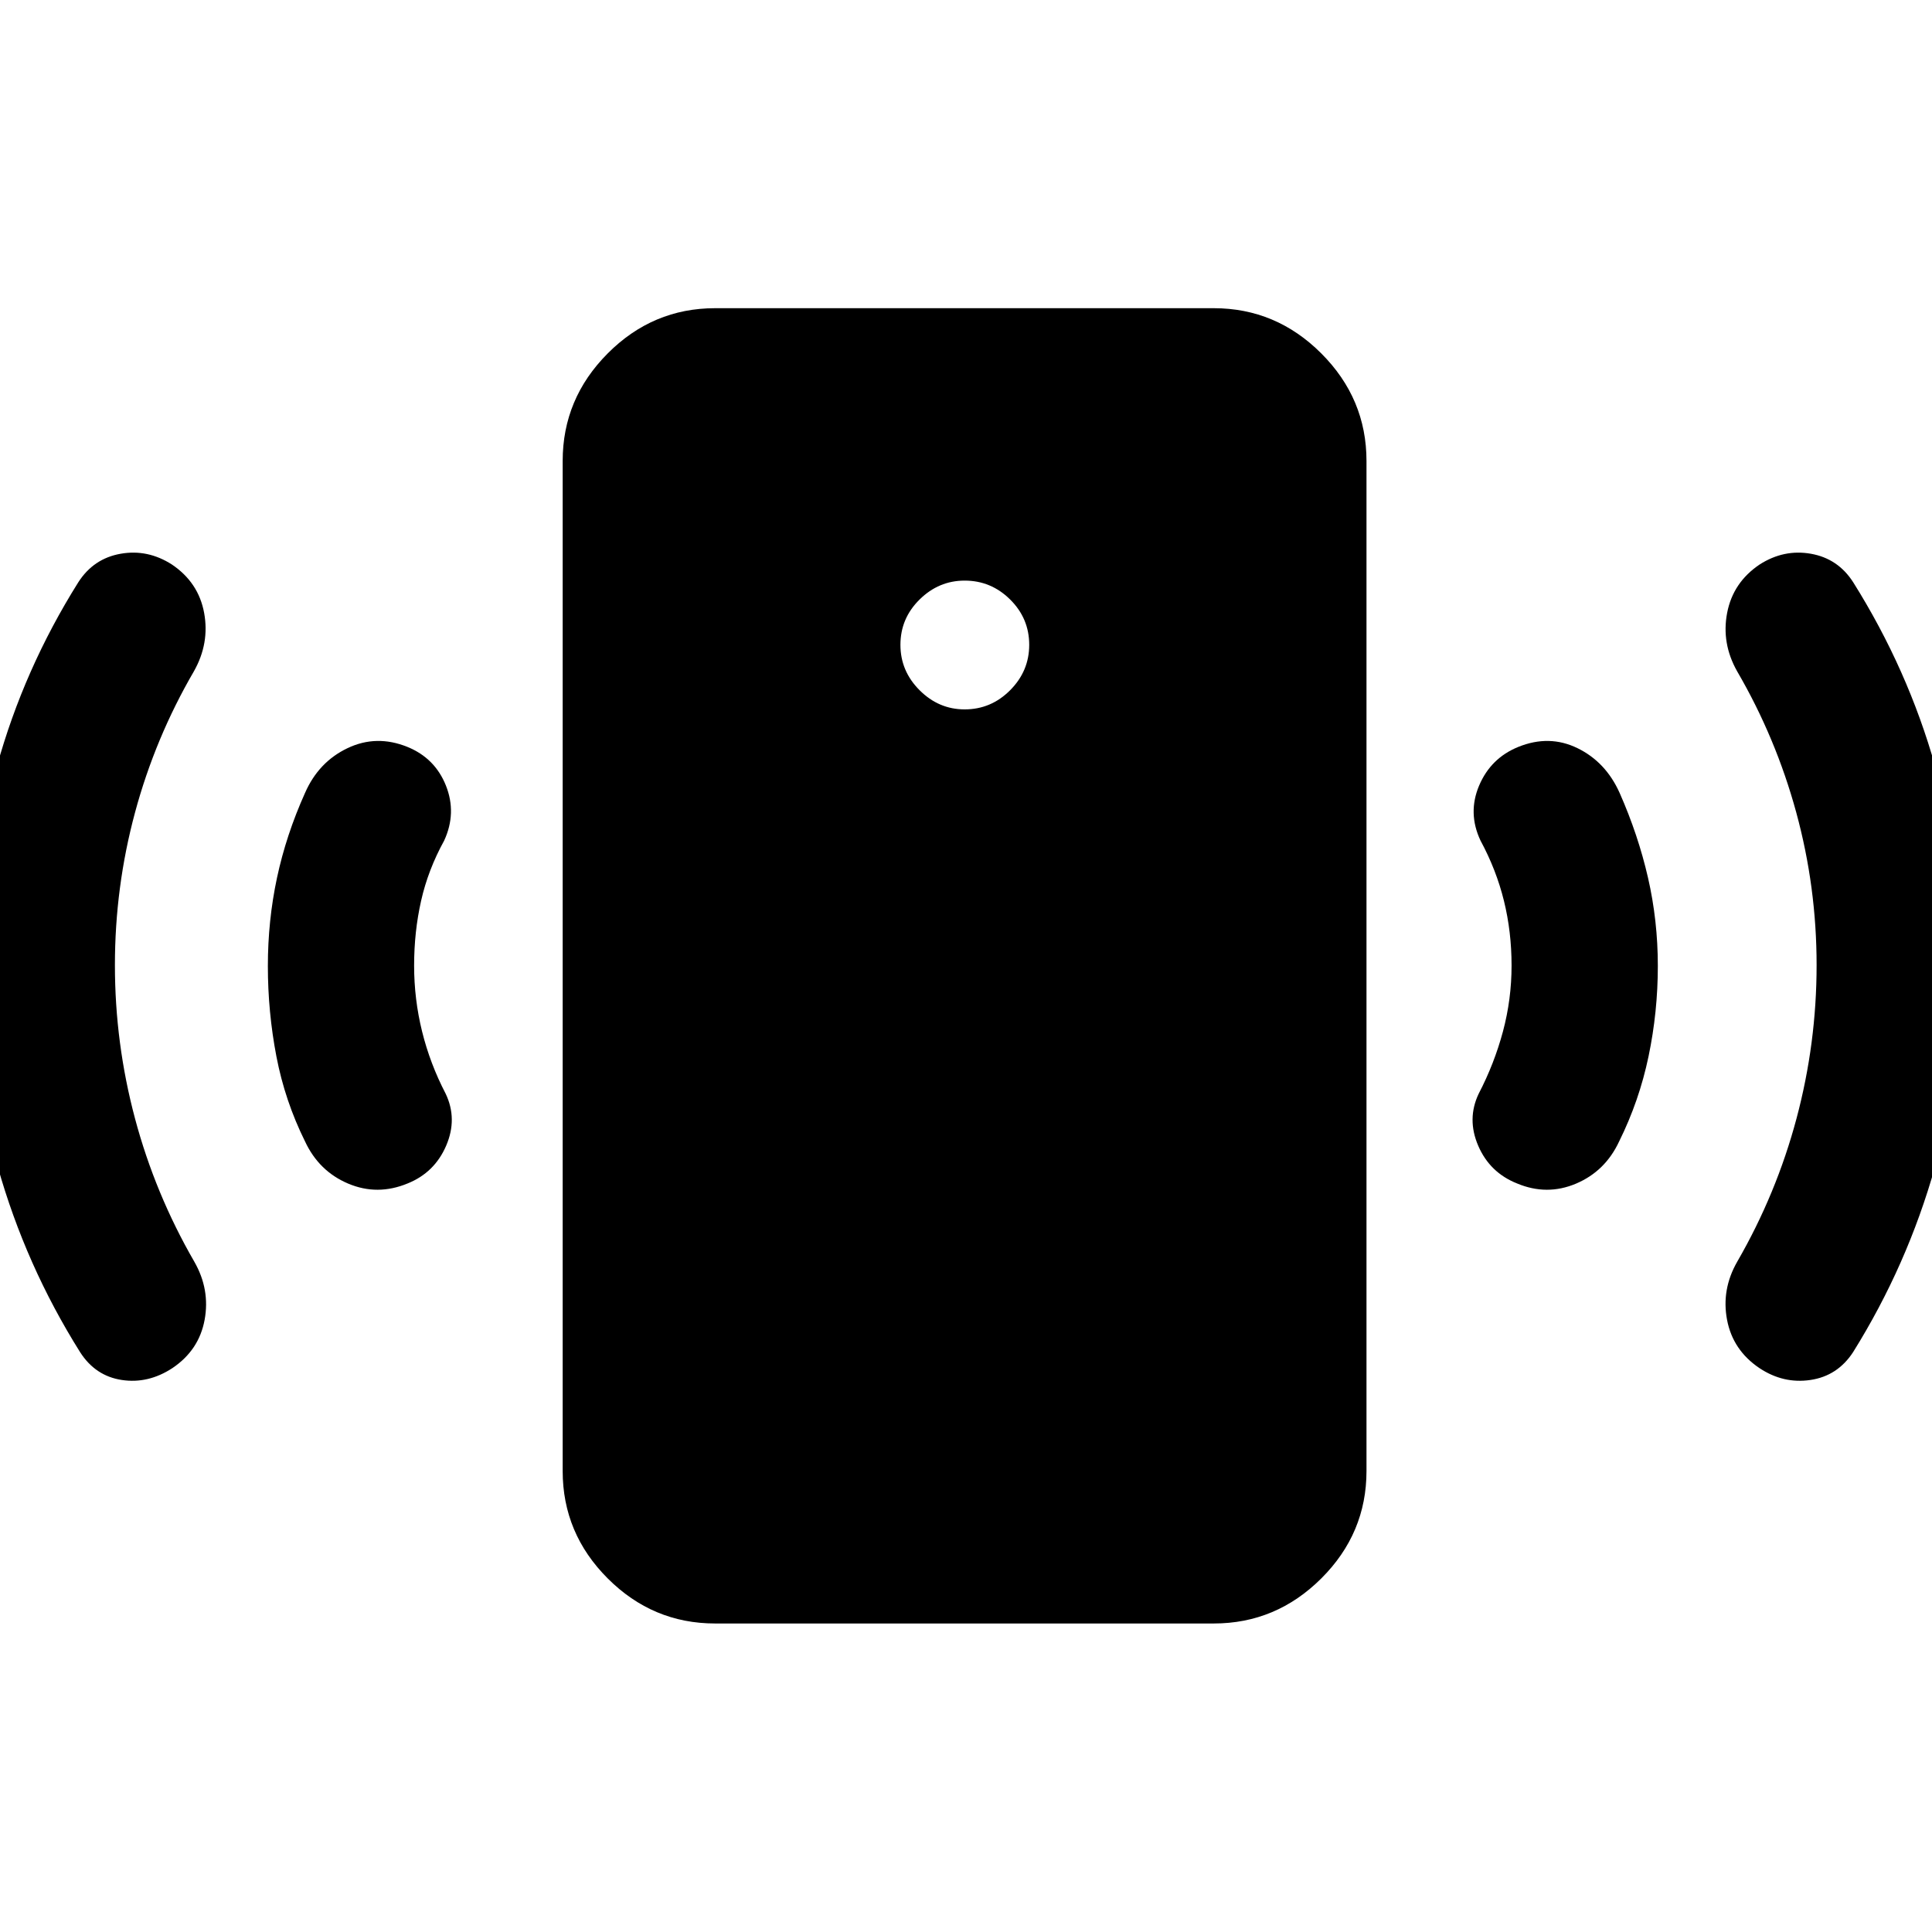 <svg xmlns="http://www.w3.org/2000/svg" height="40" viewBox="0 -960 960 960" width="40"><path d="M479.33-607.51q13.13 0 22.6-9.52 9.48-9.52 9.48-22.56 0-13.13-9.48-22.52-9.47-9.39-22.6-9.39-12.87 0-22.39 9.39-9.52 9.39-9.52 22.52 0 13.04 9.52 22.56t22.39 9.52Zm271.76 127.27q0-16.76-3.79-32.15-3.79-15.39-11.63-29.91-6.48-13.7-.7-27.36 5.78-13.65 19.48-19.21 15.37-6.22 29.4.63 14.04 6.85 20.93 22.22 9.24 20.9 14.11 42.18 4.88 21.27 4.88 43.84 0 22.81-4.62 44.92-4.62 22.1-14.61 42.25-6.89 14.79-21.38 20.95-14.49 6.15-29.36-.08-13.53-5.39-19.28-18.72-5.74-13.33.24-25.88 7.76-14.92 12.05-30.92 4.28-16 4.28-32.76Zm151.57-.19q0-38.79-10.11-75.85-10.11-37.06-29.35-70.11-7.9-13.96-4.99-29.08 2.91-15.12 16.12-24.02 12.05-7.73 25.5-5.35 13.46 2.37 21.02 14.17 27.11 43.19 40.76 91.51 13.64 48.31 13.64 99.16 0 50.93-13.76 99.82-13.77 48.9-40.72 92.09-7.72 11.8-21.18 13.79-13.45 2-25.34-5.9-13.21-8.89-16.08-23.96-2.87-15.08 5.03-28.88 19.47-33.71 29.47-71.15 9.99-37.44 9.99-76.24ZM355.34-153.3q-30.99 0-53.37-22.39-22.38-22.38-22.38-53.37v-501.88q0-30.99 22.38-53.45 22.38-22.47 53.37-22.47h247.75q30.98 0 53.45 22.47Q679-761.93 679-730.94v501.88q0 30.99-22.46 53.37-22.47 22.39-53.45 22.39H355.34ZM205.77-480.24q0 16.76 3.96 32.76 3.95 16 11.71 30.92 5.99 12.55.24 25.88-5.75 13.33-19.11 18.72-15.04 6.23-29.58.08-14.53-6.16-21.42-20.95-9.99-20.15-14.23-42.25-4.24-22.11-4.24-44.92 0-22.57 4.54-43.84 4.54-21.28 13.94-42.18 6.73-15.37 21.1-22.22 14.37-6.85 29.74-.63 13.7 5.56 19.15 19.21 5.44 13.66-.87 27.36-8 14.52-11.46 29.91-3.47 15.39-3.47 32.15Zm-148.67-.19q0 38.8 9.99 76.24 10 37.44 29.48 71.15 7.89 13.8 5.1 28.88-2.79 15.07-16 23.96-12.05 7.9-25.17 5.9-13.12-1.99-20.68-13.79Q12.7-331.28-1.1-380.18-14.91-429.07-14.91-480q0-50.85 13.36-99.16 13.35-48.32 40.46-91.51 7.56-11.8 21.02-14.17 13.45-2.38 25.5 5.35 13.21 8.9 16 24.02 2.79 15.12-5.1 29.08-19.24 33.05-29.24 70.11-9.99 37.06-9.99 75.85Z"/></svg>